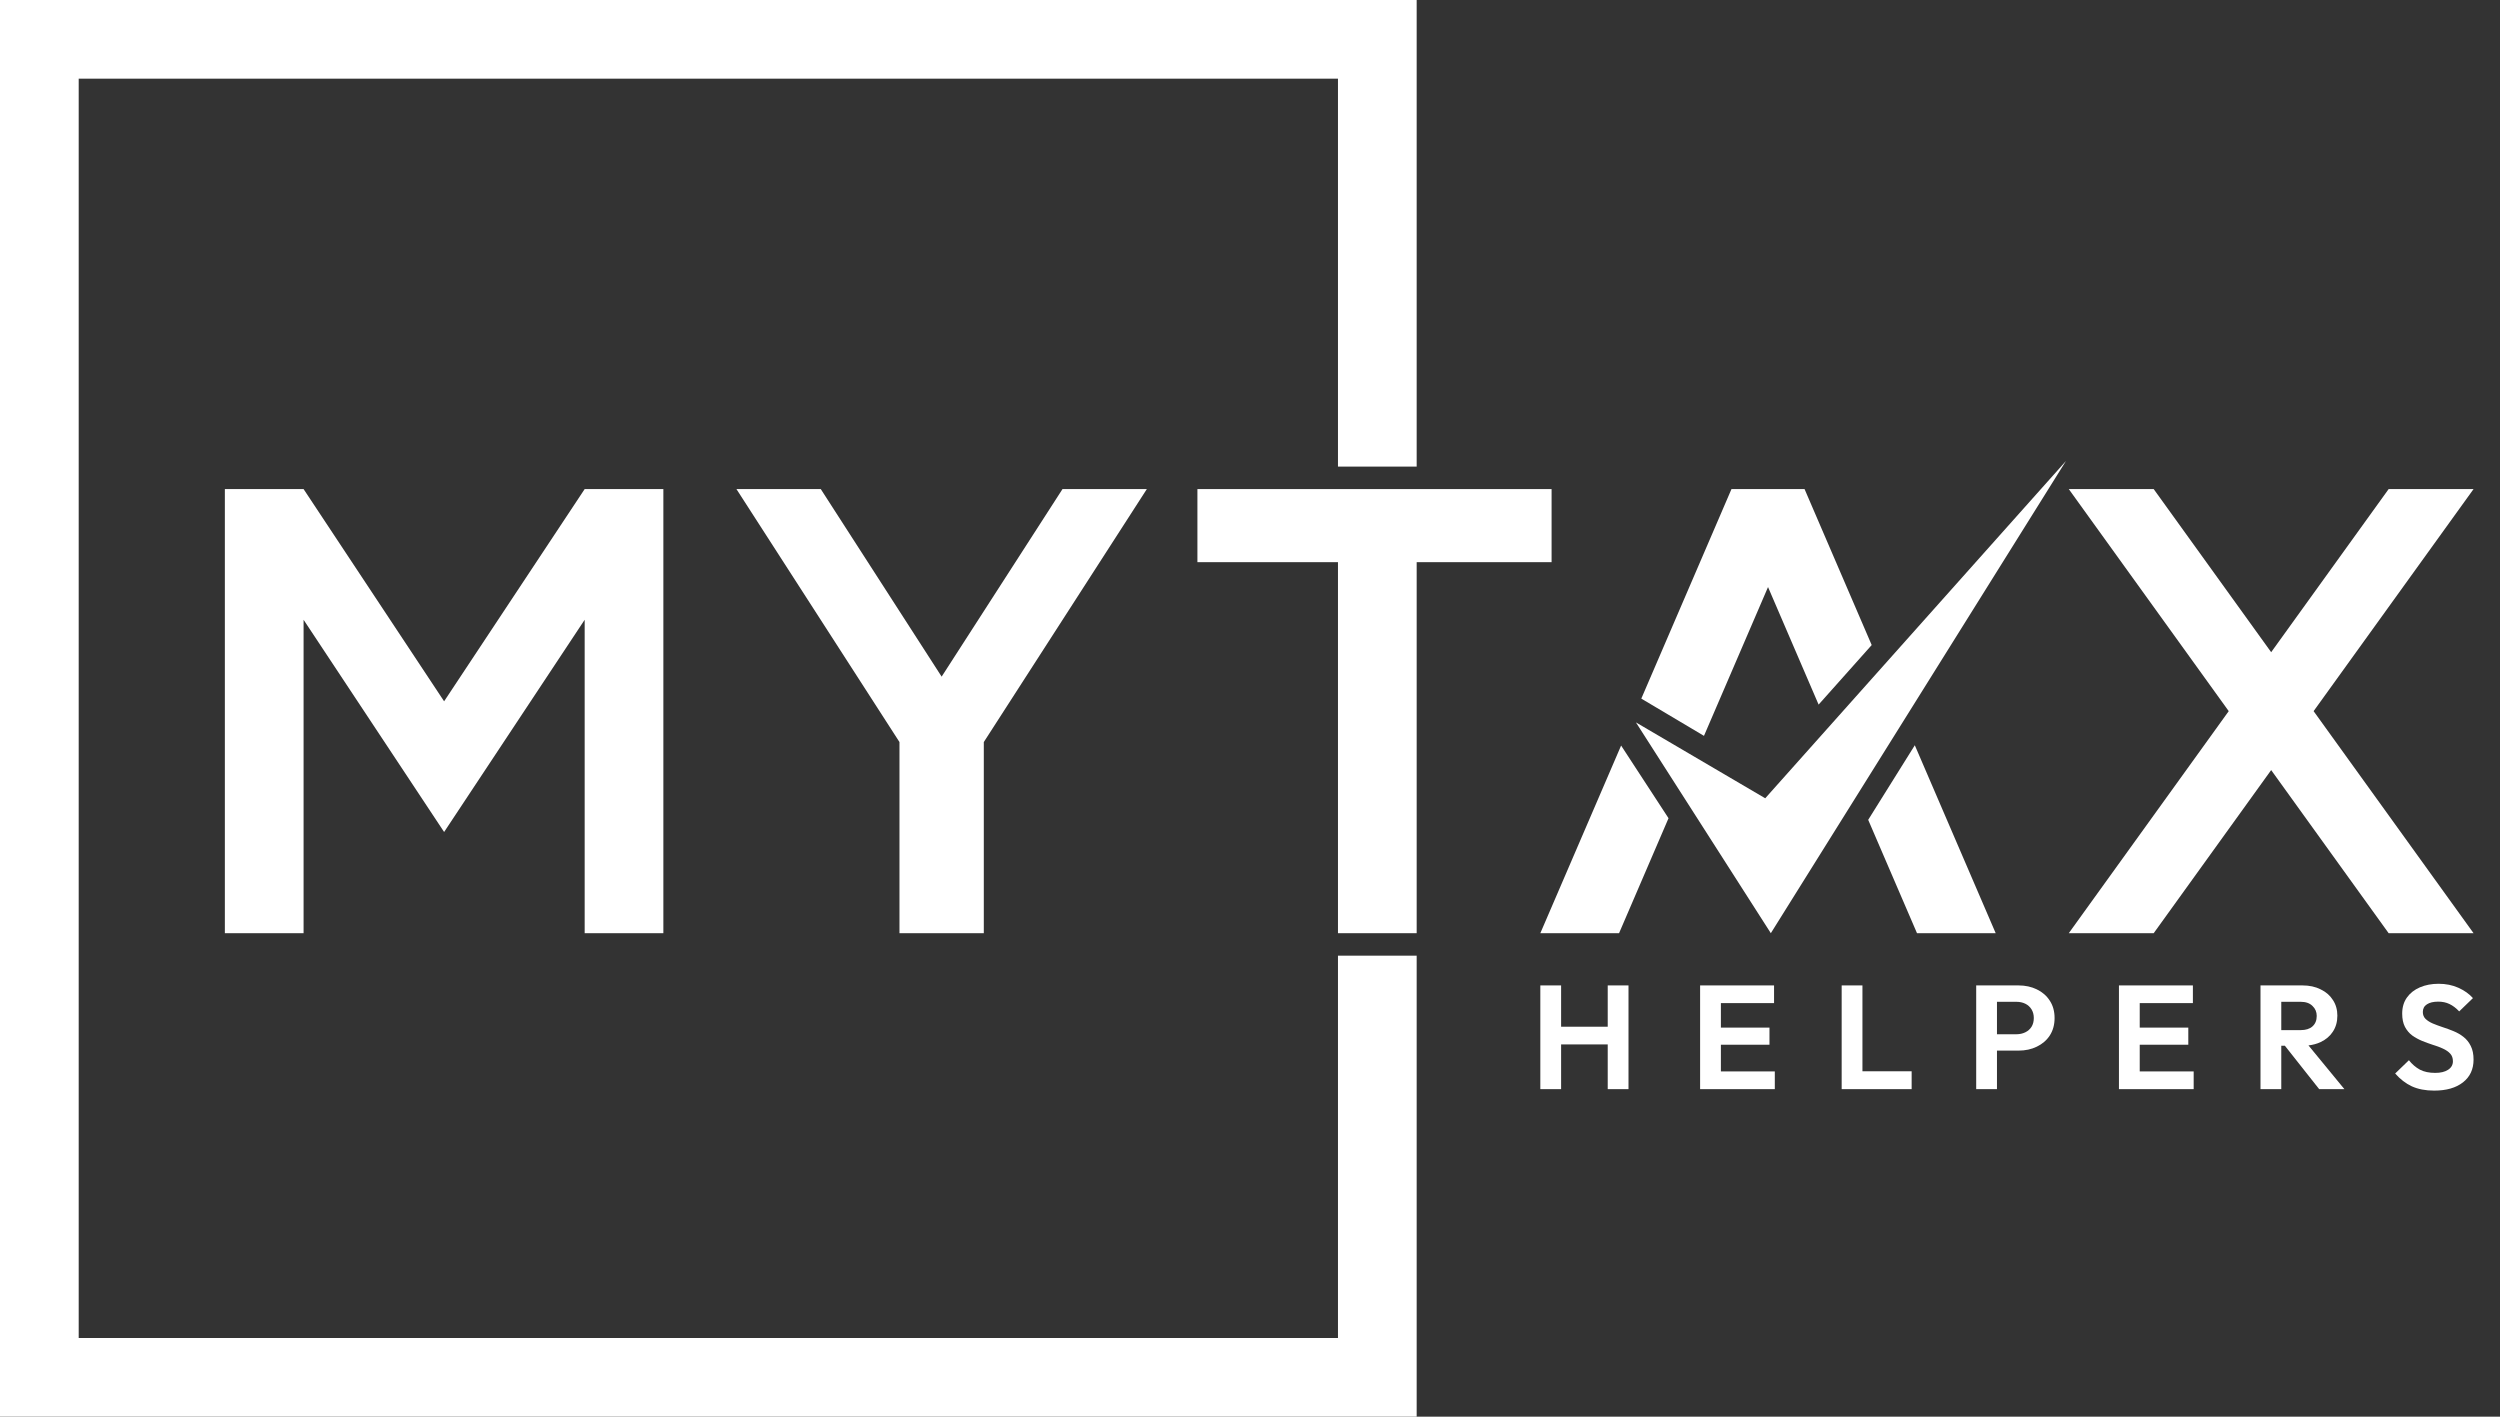 <svg width="90" height="51" viewBox="0 0 90 51" fill="none" xmlns="http://www.w3.org/2000/svg">
<rect x="0" y="0" width="90" height="51" fill="#333333" stroke="none"/>
<path d="M15.988 25.247L10.929 17.607H8.095V33.595H10.929V22.312L15.988 29.952L21.048 22.312V33.595H23.881V17.607H21.048L15.988 25.247Z" fill="white"/>
<path d="M26.512 17.607H29.548L33.899 24.359L38.25 17.607H41.286L35.417 26.714V33.595H32.381V26.714L26.512 17.607Z" fill="white"/>
<path d="M2.833 2.833H48.167V16.798H51V0H0V51H51V34.405H48.167V48.167H2.833V2.833Z" fill="white"/>
<path d="M63.75 33.595L58.893 26.006L63.548 28.738L74.375 16.595L63.75 33.595Z" fill="white"/>
<path d="M58.36 26.84L55.452 33.595H58.286L60.067 29.456L58.36 26.84Z" fill="white"/>
<path d="M61.343 26.491L59.087 25.15L62.333 17.607H64.964L67.381 23.222L65.47 25.366L63.649 21.134L61.343 26.491Z" fill="white"/>
<path d="M67.255 29.514L69.012 33.595H71.845L68.933 26.829L67.255 29.514Z" fill="white"/>
<path d="M89.048 17.607H85.991L81.762 23.479L77.533 17.607H74.476L80.234 25.601L74.476 33.595H77.533L81.762 27.723L85.991 33.595H89.048L83.29 25.601L89.048 17.607Z" fill="white"/>
<path d="M43.107 17.607V20.238H48.167V33.595H51V20.238H55.857V17.607H43.107Z" fill="white"/>
<path d="M86.826 39.108C87.049 39.21 87.317 39.262 87.629 39.262C88.069 39.262 88.415 39.163 88.668 38.964C88.921 38.766 89.048 38.493 89.048 38.146C89.048 37.952 89.015 37.789 88.949 37.658C88.883 37.523 88.795 37.413 88.685 37.328C88.578 37.243 88.459 37.175 88.327 37.121C88.199 37.068 88.069 37.02 87.937 36.978C87.808 36.935 87.689 36.891 87.579 36.845C87.473 36.799 87.387 36.744 87.321 36.681C87.255 36.617 87.222 36.534 87.222 36.431C87.222 36.311 87.271 36.218 87.37 36.155C87.469 36.091 87.605 36.059 87.777 36.059C87.927 36.059 88.061 36.087 88.179 36.144C88.3 36.201 88.417 36.289 88.531 36.41L89.026 35.932C88.89 35.779 88.716 35.656 88.503 35.56C88.29 35.464 88.052 35.416 87.788 35.416C87.539 35.416 87.315 35.459 87.117 35.544C86.919 35.629 86.763 35.751 86.65 35.91C86.536 36.07 86.479 36.263 86.479 36.489C86.479 36.681 86.512 36.84 86.578 36.967C86.644 37.091 86.73 37.194 86.837 37.275C86.947 37.353 87.066 37.419 87.194 37.472C87.326 37.525 87.456 37.573 87.585 37.615C87.717 37.654 87.836 37.699 87.942 37.748C88.052 37.798 88.14 37.858 88.206 37.929C88.272 37.999 88.305 38.092 88.305 38.205C88.305 38.336 88.246 38.438 88.129 38.513C88.016 38.587 87.862 38.624 87.667 38.624C87.451 38.624 87.267 38.586 87.117 38.508C86.967 38.426 86.835 38.313 86.721 38.168L86.226 38.646C86.406 38.851 86.606 39.005 86.826 39.108Z" fill="white"/>
<path d="M55.452 39.209V35.475H56.2V36.962H57.878V35.475H58.626V39.209H57.878V37.599H56.2V39.209H55.452Z" fill="white"/>
<path d="M61.204 39.209V35.475H63.866V36.112H61.952V36.994H63.701V37.61H61.952V38.571H63.893V39.209H61.204Z" fill="white"/>
<path d="M66.3 35.475V39.209H68.819V38.566H67.048V35.475H66.3Z" fill="white"/>
<path fill-rule="evenodd" clip-rule="evenodd" d="M71.891 39.209V37.822H72.667C72.912 37.822 73.132 37.775 73.327 37.679C73.525 37.583 73.681 37.449 73.794 37.275C73.908 37.098 73.965 36.889 73.965 36.649C73.965 36.408 73.908 36.201 73.794 36.027C73.681 35.85 73.525 35.714 73.327 35.618C73.132 35.523 72.912 35.475 72.667 35.475H71.143V39.209H71.891ZM72.59 37.233H71.891V36.065H72.59C72.707 36.065 72.814 36.087 72.909 36.133C73.004 36.179 73.079 36.247 73.134 36.335C73.189 36.424 73.217 36.528 73.217 36.649C73.217 36.773 73.189 36.879 73.134 36.967C73.079 37.052 73.004 37.118 72.909 37.164C72.814 37.21 72.707 37.233 72.59 37.233Z" fill="white"/>
<path d="M76.282 35.475V39.209H78.972V38.571H77.03V37.61H78.779V36.994H77.03V36.112H78.944V35.475H76.282Z" fill="white"/>
<path fill-rule="evenodd" clip-rule="evenodd" d="M82.126 39.209V37.647H82.256L83.49 39.209H84.398L83.105 37.635C83.267 37.616 83.413 37.576 83.545 37.514C83.736 37.422 83.883 37.297 83.985 37.137C84.092 36.974 84.145 36.783 84.145 36.564C84.145 36.351 84.092 36.164 83.985 36.001C83.883 35.838 83.736 35.71 83.545 35.618C83.358 35.523 83.14 35.475 82.891 35.475H81.378V39.209H82.126ZM82.825 37.084H82.126V36.065H82.825C83.008 36.065 83.149 36.114 83.248 36.213C83.351 36.309 83.402 36.429 83.402 36.574C83.402 36.734 83.351 36.859 83.248 36.951C83.149 37.04 83.008 37.084 82.825 37.084Z" fill="white"/>
</svg>
